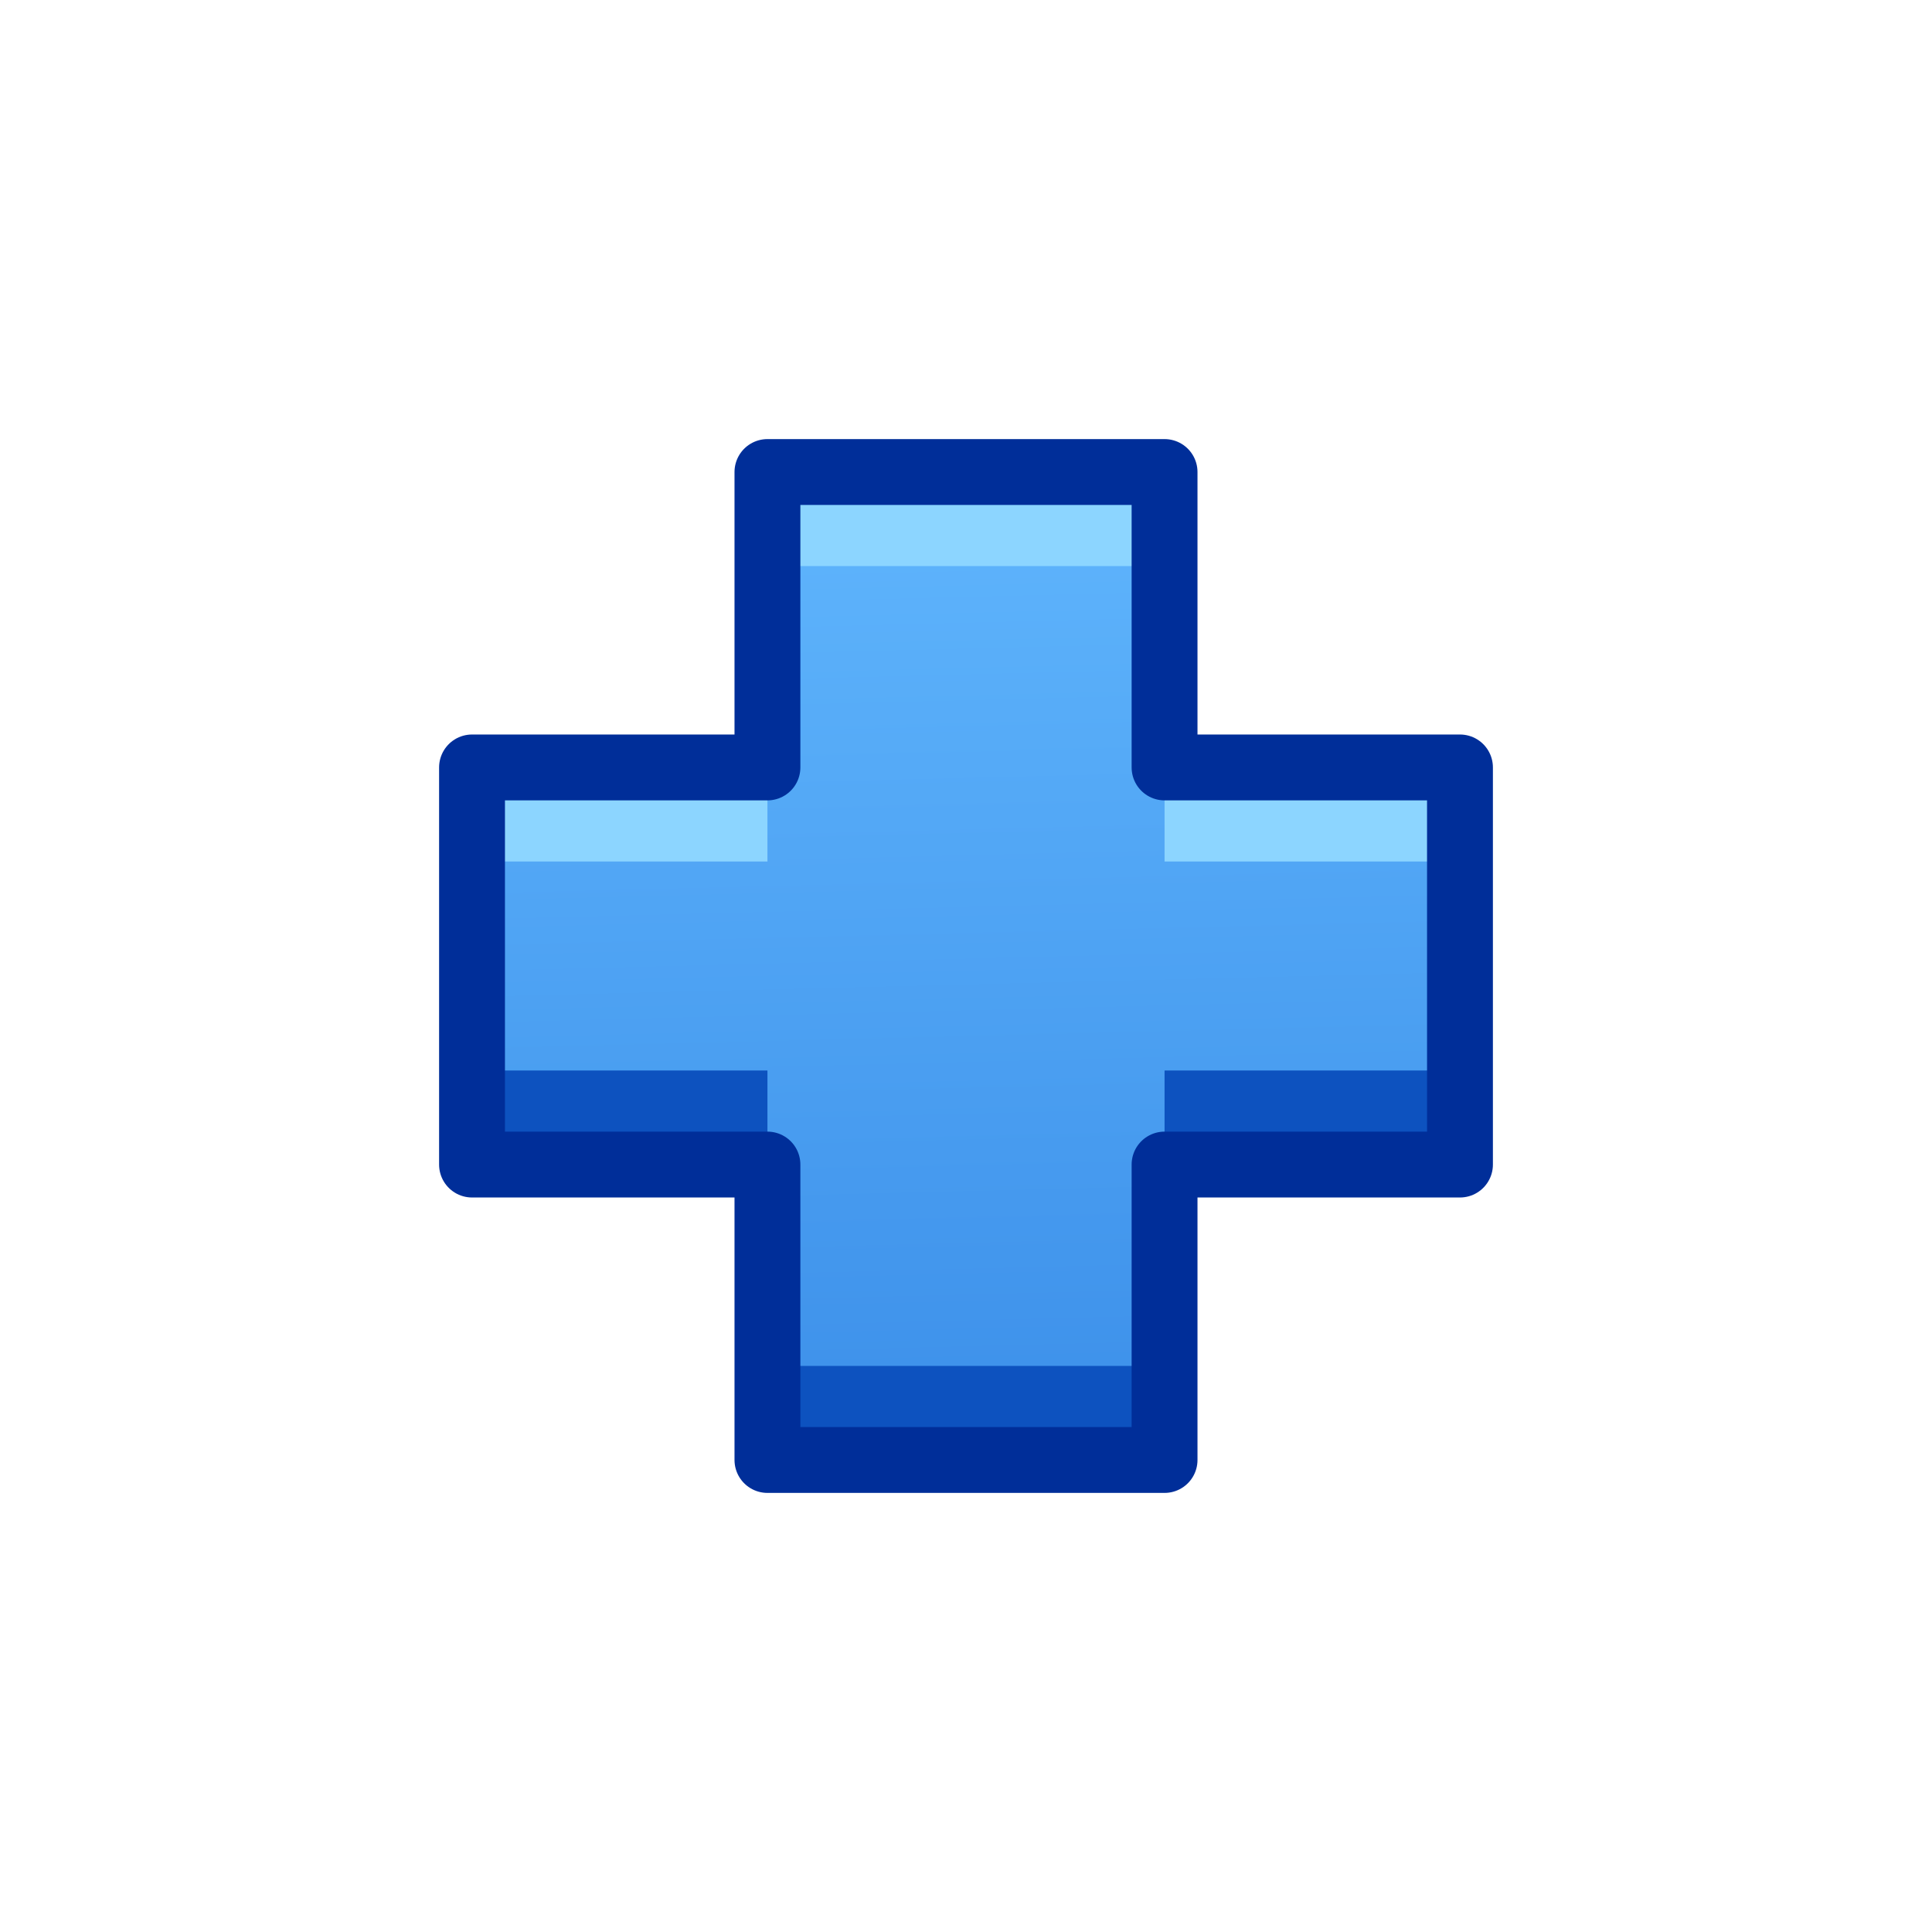 <?xml version="1.0" encoding="UTF-8" standalone="no"?>
<!DOCTYPE svg PUBLIC "-//W3C//DTD SVG 1.1//EN" "http://www.w3.org/Graphics/SVG/1.1/DTD/svg11.dtd">
<svg width="100%" height="100%" viewBox="0 0 22 22" version="1.1" xmlns="http://www.w3.org/2000/svg" xmlns:xlink="http://www.w3.org/1999/xlink" xml:space="preserve" xmlns:serif="http://www.serif.com/" style="fill-rule:evenodd;clip-rule:evenodd;stroke-linecap:round;stroke-linejoin:round;">
    <g id="Layer-2" serif:id="Layer 2">
        <path id="rect927" d="M8.739,5.375L8.739,8.739L5.375,8.739L5.375,13.261L8.739,13.261L8.739,16.625L13.261,16.625L13.261,13.261L16.625,13.261L16.625,8.739L13.261,8.739L13.261,5.375L8.739,5.375Z" style="fill:url(#_Linear1);fill-rule:nonzero;"/>
        <path id="path1776" d="M8.739,5.375L8.739,6.446L13.261,6.446L13.261,5.375L8.739,5.375ZM5.375,8.739L5.375,9.81L8.739,9.81L8.739,8.739L5.375,8.739ZM13.261,8.739L13.261,9.81L16.625,9.81L16.625,8.739L13.261,8.739Z" style="fill:rgb(140,213,255);fill-rule:nonzero;"/>
        <path id="path1785" d="M5.375,12.19L5.375,13.261L8.739,13.261L8.739,12.19L5.375,12.19ZM13.261,12.19L13.261,13.261L16.625,13.261L16.625,12.19L13.261,12.19ZM8.739,15.554L8.739,16.625L13.261,16.625L13.261,15.554L8.739,15.554Z" style="fill:rgb(13,82,191);fill-rule:nonzero;"/>
        <path id="path934" d="M8.739,5.375L8.739,8.739L5.375,8.739L5.375,13.261L8.739,13.261L8.739,16.625L13.261,16.625L13.261,13.261L16.625,13.261L16.625,8.739L13.261,8.739L13.261,5.375L8.739,5.375Z" style="fill:none;fill-rule:nonzero;stroke:rgb(0,46,153);stroke-width:0.75px;"/>
    </g>
    <defs>
        <linearGradient id="_Linear1" x1="0" y1="0" x2="1" y2="0" gradientUnits="userSpaceOnUse" gradientTransform="matrix(-0.282,-14.541,14.541,-0.282,11.07,18.484)"><stop offset="0" style="stop-color:rgb(54,137,230);stop-opacity:1"/><stop offset="1" style="stop-color:rgb(100,186,255);stop-opacity:1"/></linearGradient>
    </defs>
</svg>
